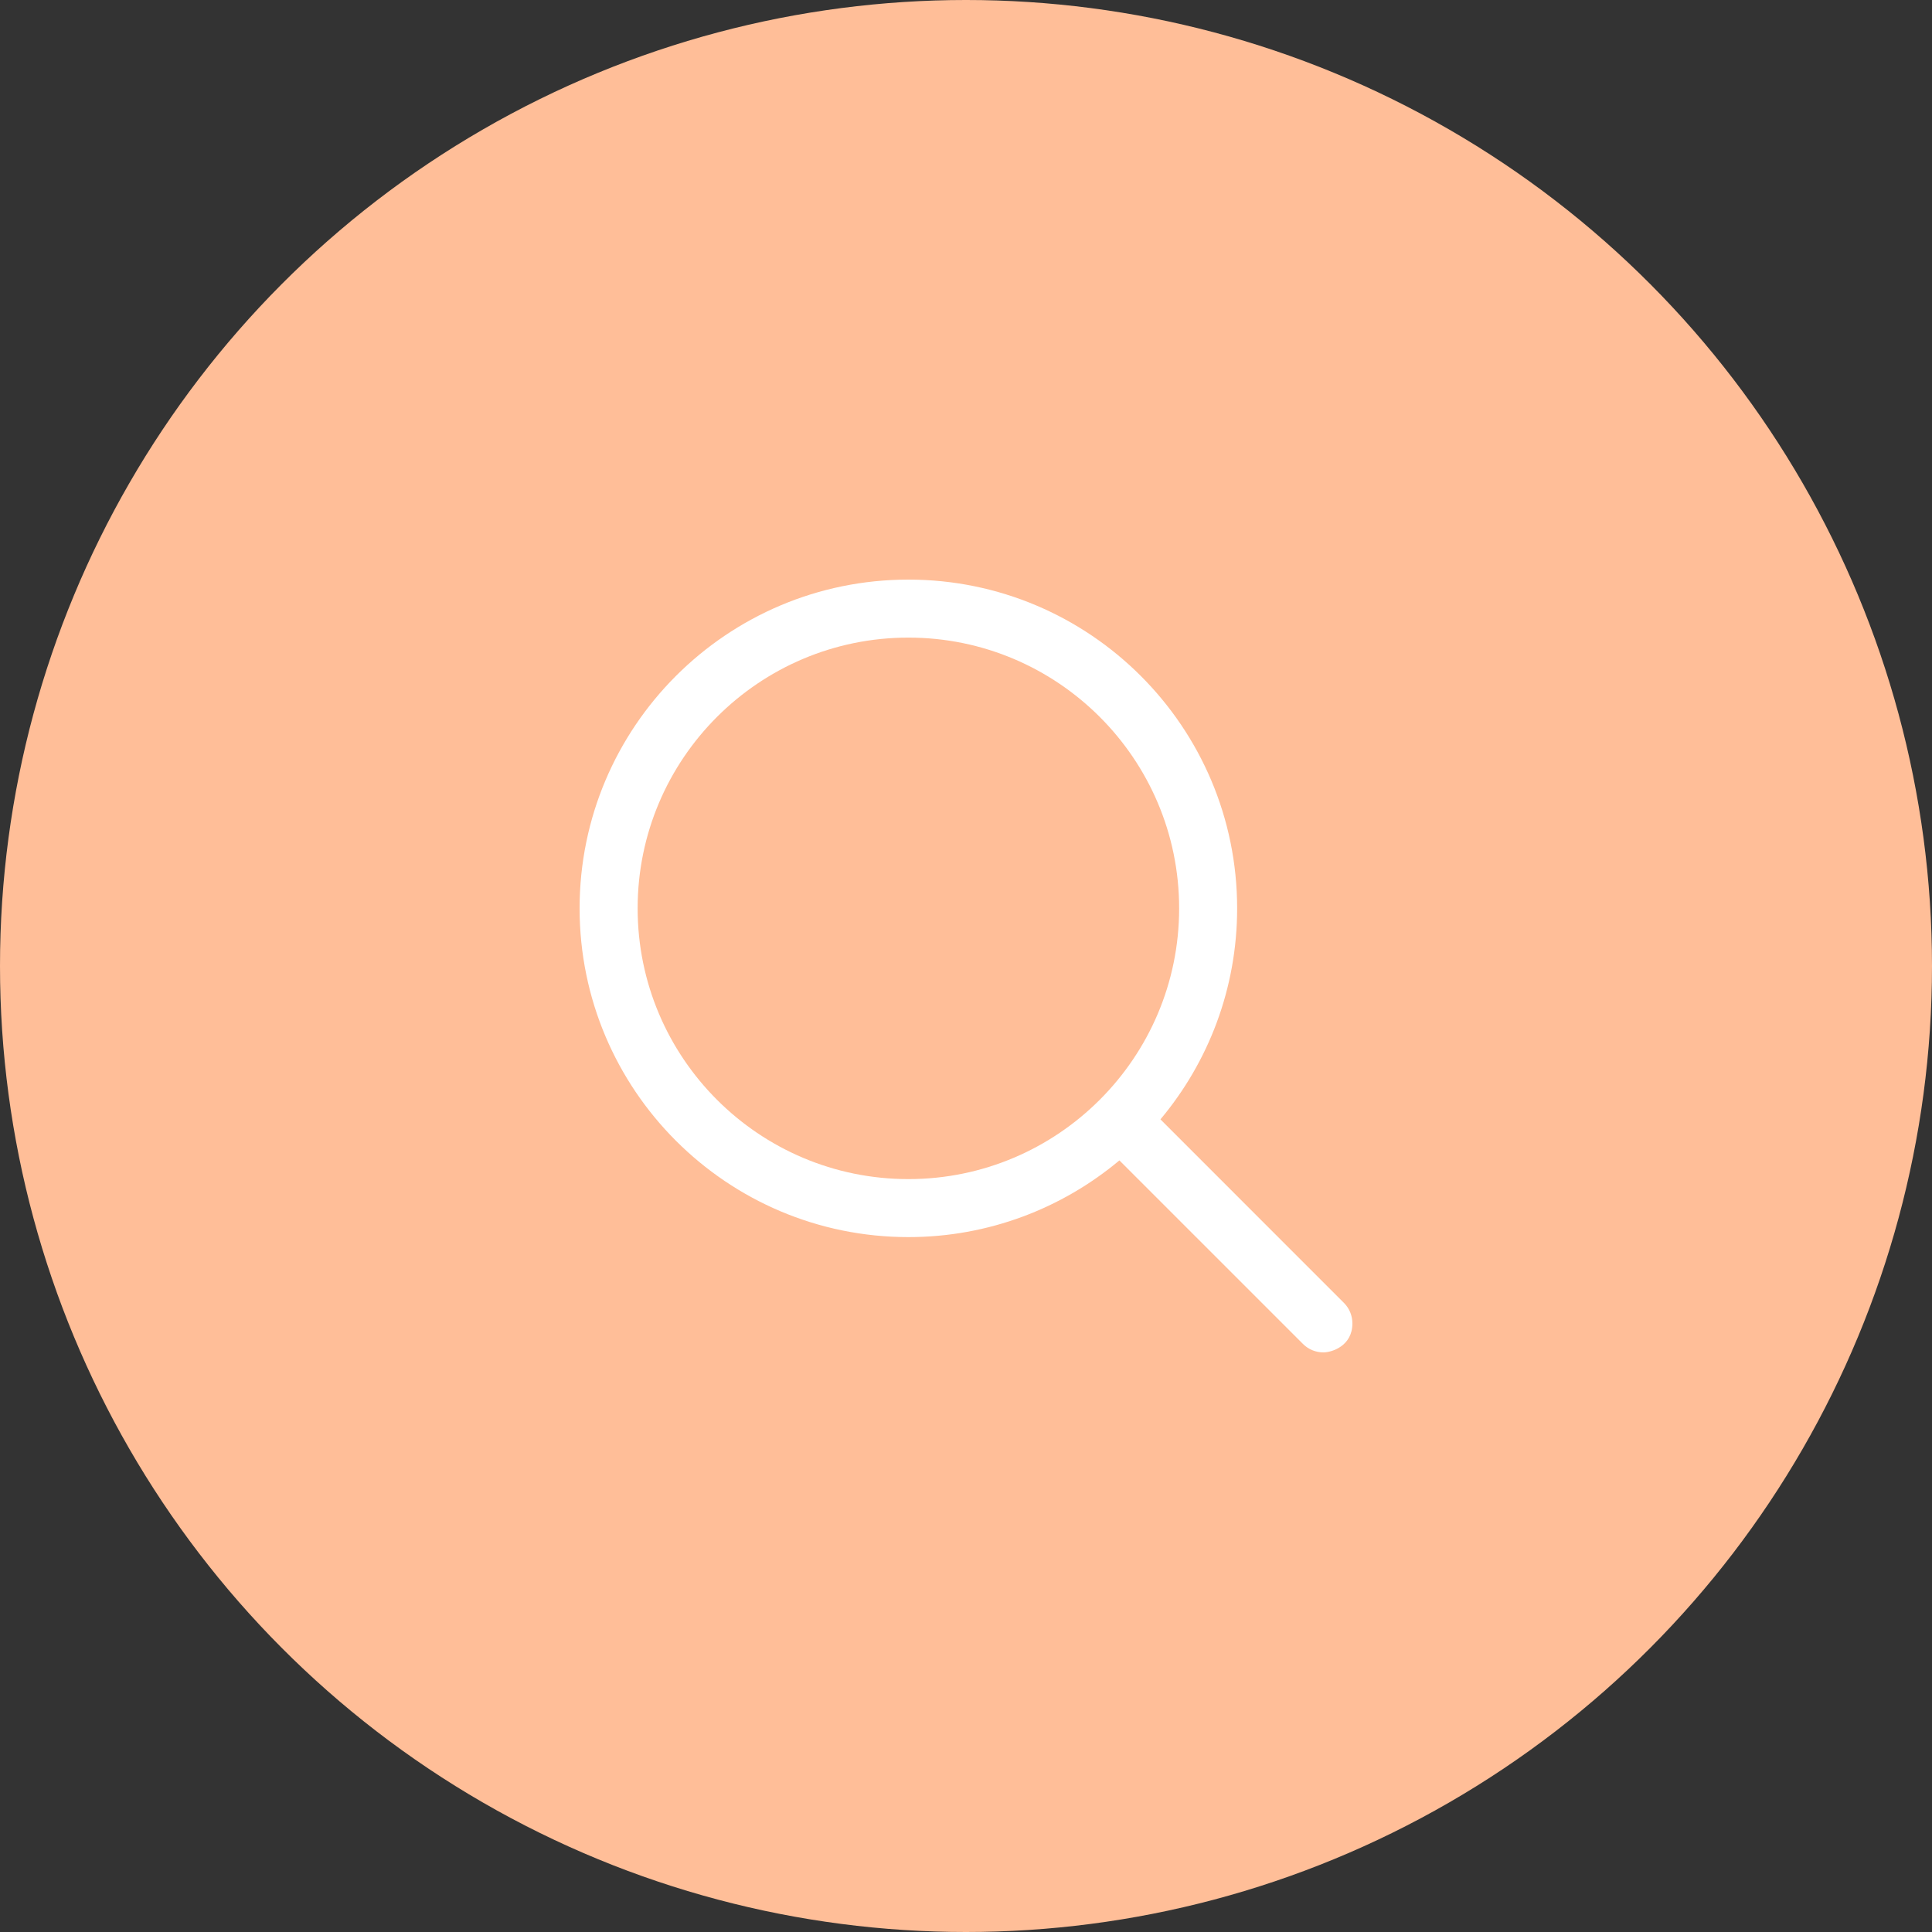 <svg width="50" height="50" viewBox="0 0 50 50" fill="none" xmlns="http://www.w3.org/2000/svg">
<rect x="0" y="0" width="50" height="50" fill="#333333" stroke="none"/>
<circle cx="25" cy="25" r="25" fill="#ffbe98"/>
<path d="M28.97 30.031C27.491 31.269 25.586 32.016 23.509 32.016C18.812 32.016 15 28.204 15 23.508C15 18.812 18.812 15 23.509 15C28.204 15 32.017 18.812 32.017 23.508C32.017 25.586 31.27 27.492 30.032 28.969L34.781 33.719C34.927 33.865 35 34.057 35 34.25C35 34.837 34.463 35 34.25 35C34.058 35 33.866 34.927 33.719 34.78L28.97 30.031ZM23.509 16.501C19.641 16.501 16.502 19.641 16.502 23.508C16.502 27.375 19.641 30.515 23.509 30.515C27.375 30.515 30.516 27.375 30.516 23.508C30.516 19.641 27.375 16.501 23.509 16.501Z" fill="white"/>
</svg>
